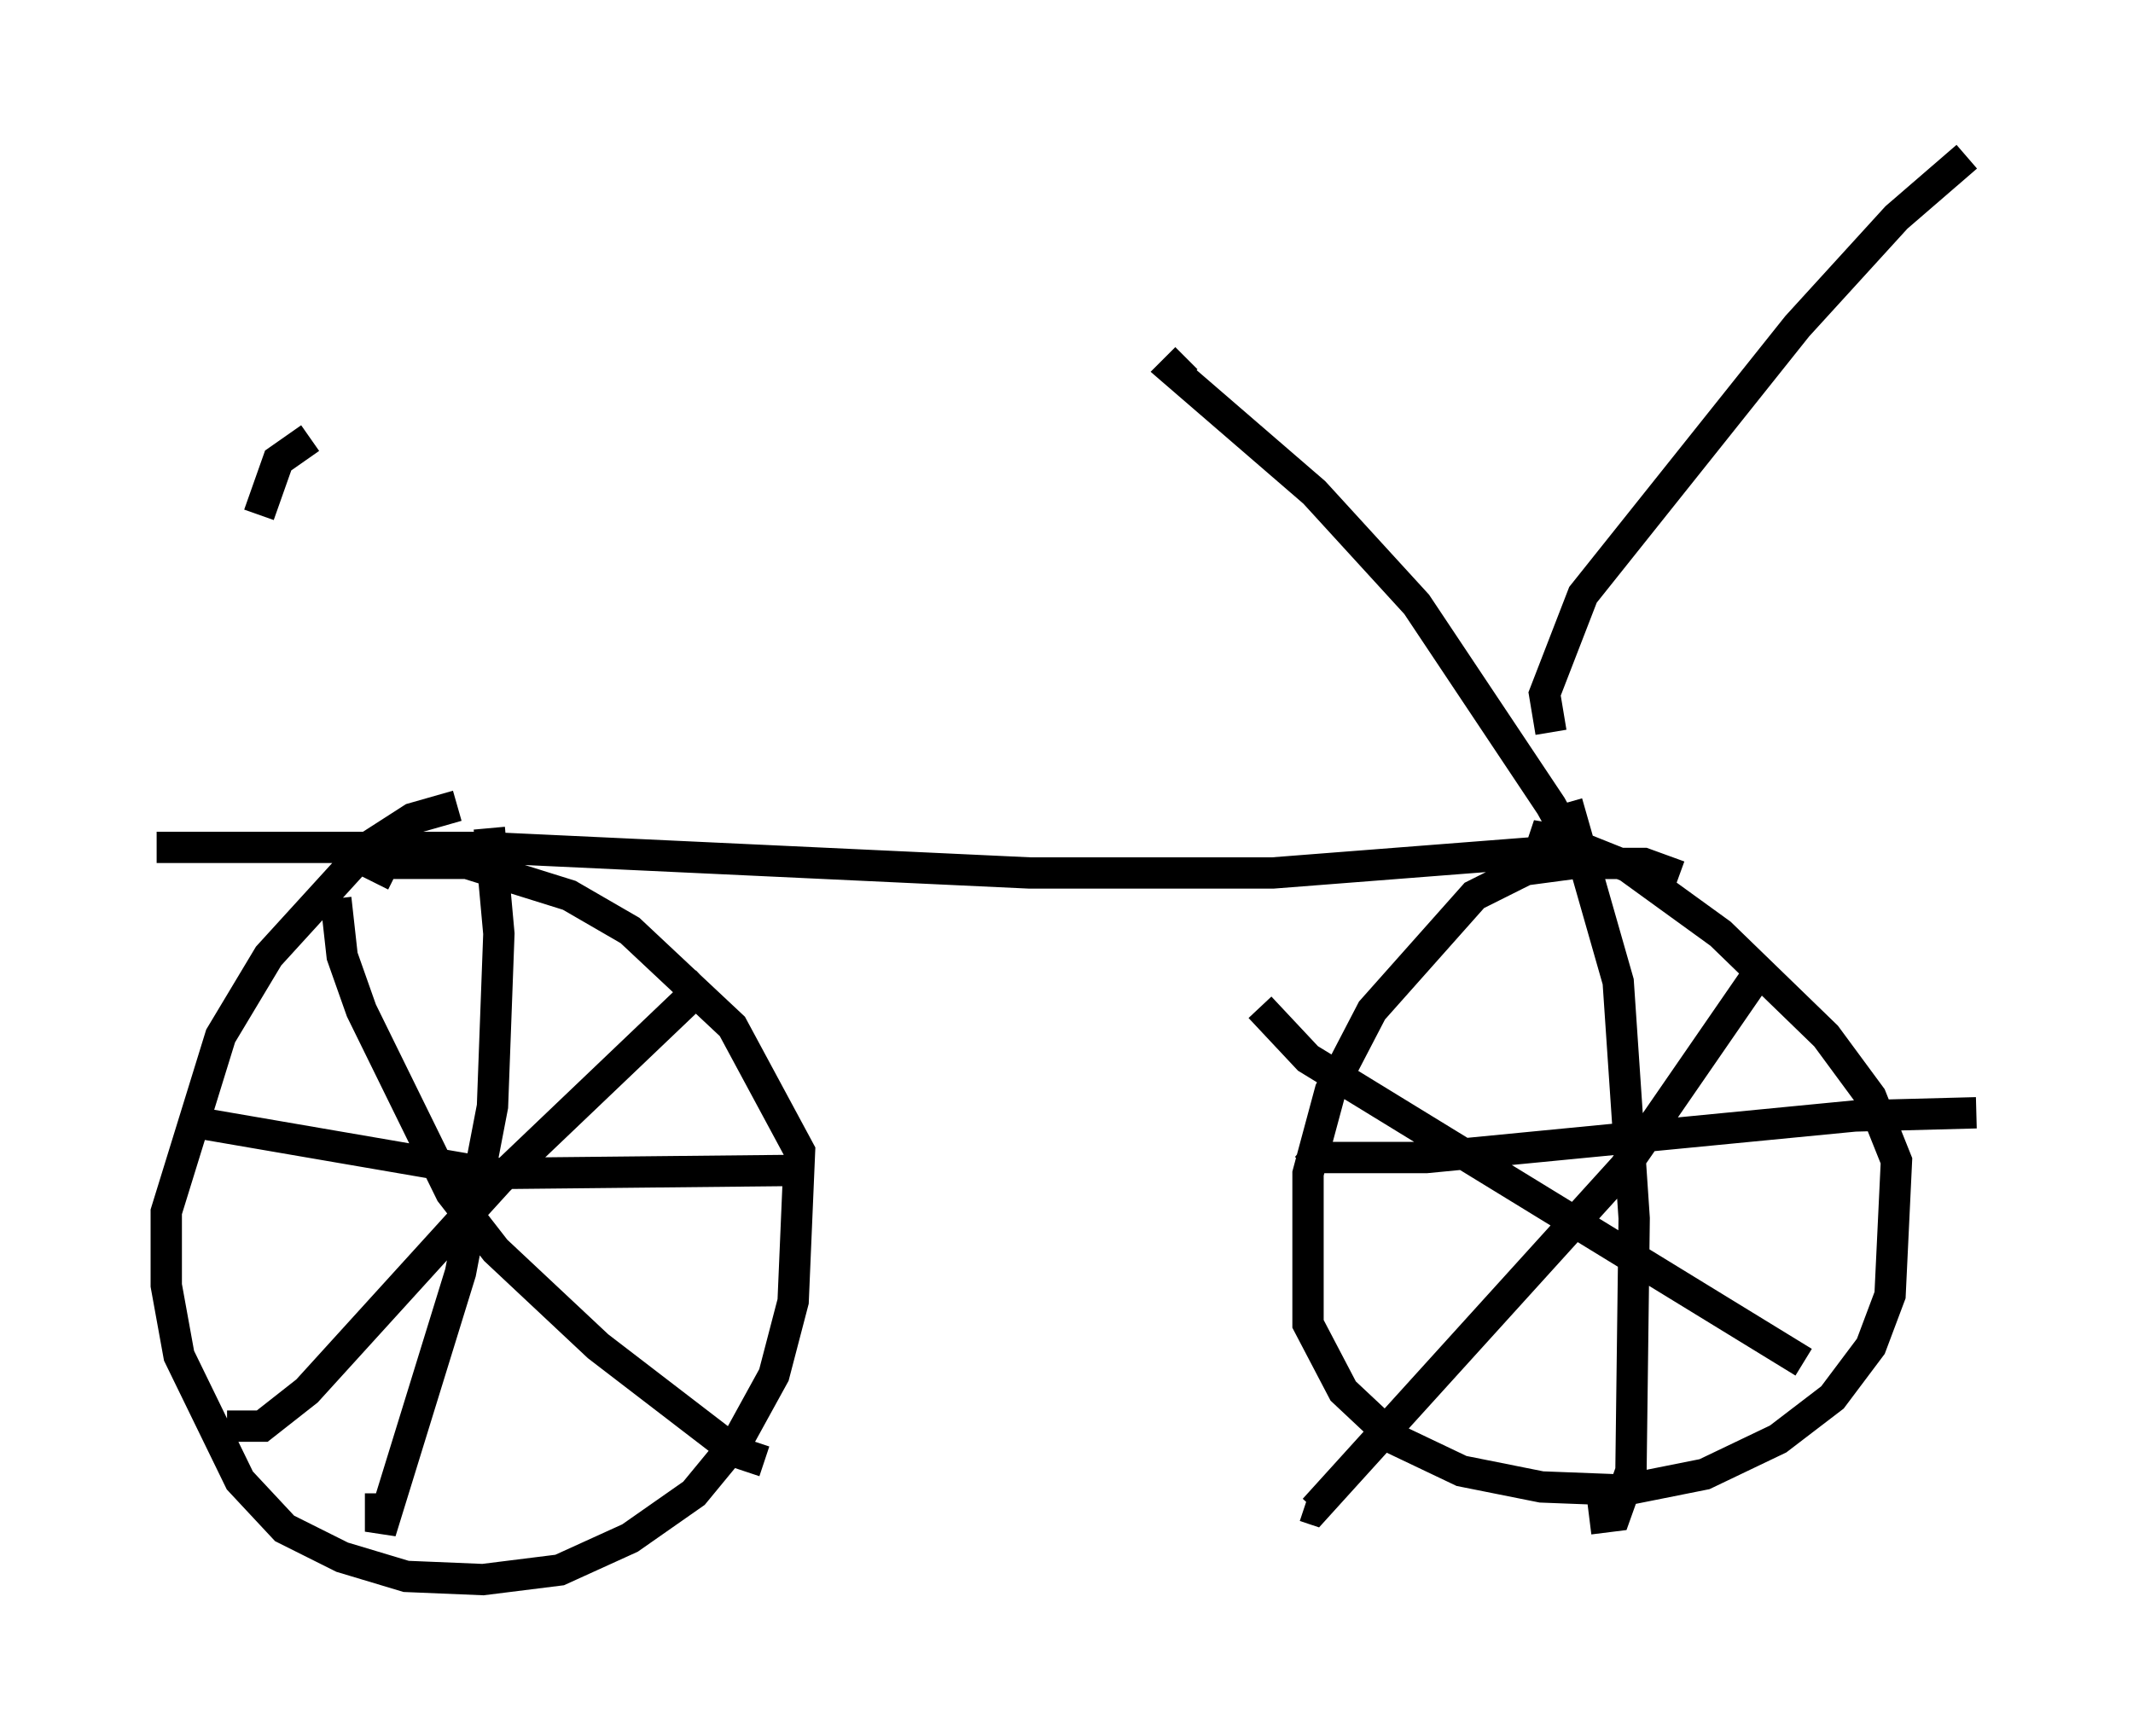<?xml version="1.0" encoding="utf-8" ?>
<svg baseProfile="full" height="55.428" version="1.1" width="68.086" xmlns="http://www.w3.org/2000/svg" xmlns:ev="http://www.w3.org/2001/xml-events" xmlns:xlink="http://www.w3.org/1999/xlink"><defs /><rect fill="white" height="55.428" width="68.086" x="0" y="0" /><path d="M15.515, 26.234 m-0.919, -0.51 l-1.429, 0.408 -1.429, 0.919 l-3.165, 3.471 -1.531, 2.552 l-1.735, 5.615 0.0, 2.348 l0.408, 2.246 1.94, 3.981 l1.429, 1.531 1.838, 0.919 l2.042, 0.613 2.45, 0.102 l2.45, -0.306 2.246, -1.021 l2.042, -1.429 1.429, -1.735 l1.123, -2.042 0.613, -2.348 l0.204, -4.798 -2.144, -3.981 l-3.267, -3.063 -1.94, -1.123 l-3.267, -1.021 -2.654, 0.0 l-0.306, 0.613 m3.675, -1.735 l0.306, 3.369 -0.204, 5.513 l-1.021, 5.308 -2.552, 8.269 l0.0, -1.225 m-5.921, -11.842 l9.494, 1.633 9.902, -0.102 m-3.063, -6.023 l-6.635, 6.329 -6.125, 6.738 l-1.429, 1.123 -1.123, 0.0 m3.471, -16.844 l0.204, 1.838 0.613, 1.735 l2.858, 5.819 1.429, 1.838 l3.267, 3.063 4.39, 3.369 l0.919, 0.306 m29.196, -18.681 l-1.123, -0.408 -2.246, 0.0 l-1.531, 0.204 -1.633, 0.817 l-3.267, 3.675 -1.327, 2.552 l-0.715, 2.654 0.0, 4.798 l1.123, 2.144 1.633, 1.531 l2.144, 1.021 2.552, 0.51 l2.654, 0.102 2.552, -0.51 l2.348, -1.123 1.735, -1.327 l1.225, -1.633 0.613, -1.633 l0.204, -4.288 -0.817, -2.042 l-1.429, -1.94 -3.369, -3.267 l-2.96, -2.144 -2.042, -0.817 l-0.613, -0.102 -0.102, 0.306 m0.817, -1.429 l1.633, 5.717 0.51, 7.554 l-0.102, 8.065 -0.51, 1.429 l-0.817, 0.102 m-9.086, -11.944 l0.51, 0.408 3.369, 0.0 l13.679, -1.327 3.879, -0.102 m-7.146, -4.185 l-4.083, 5.921 -9.902, 10.923 l-0.306, -0.102 m-1.429, -15.925 l1.531, 1.633 15.823, 9.698 m-52.573, -16.436 l10.413, 0.0 17.456, 0.817 l7.758, 0.0 9.188, -0.715 l0.204, -0.51 -0.51, -0.919 l-4.288, -6.431 -3.267, -3.573 l-4.492, -3.879 0.408, -0.408 m11.638, 11.944 l-0.204, -1.225 1.225, -3.165 l6.84, -8.575 3.165, -3.471 l2.246, -1.94 m-52.88, 8.983 l-1.021, 0.715 -0.613, 1.735 " fill="none" stroke="black" stroke-width="1" /></svg>